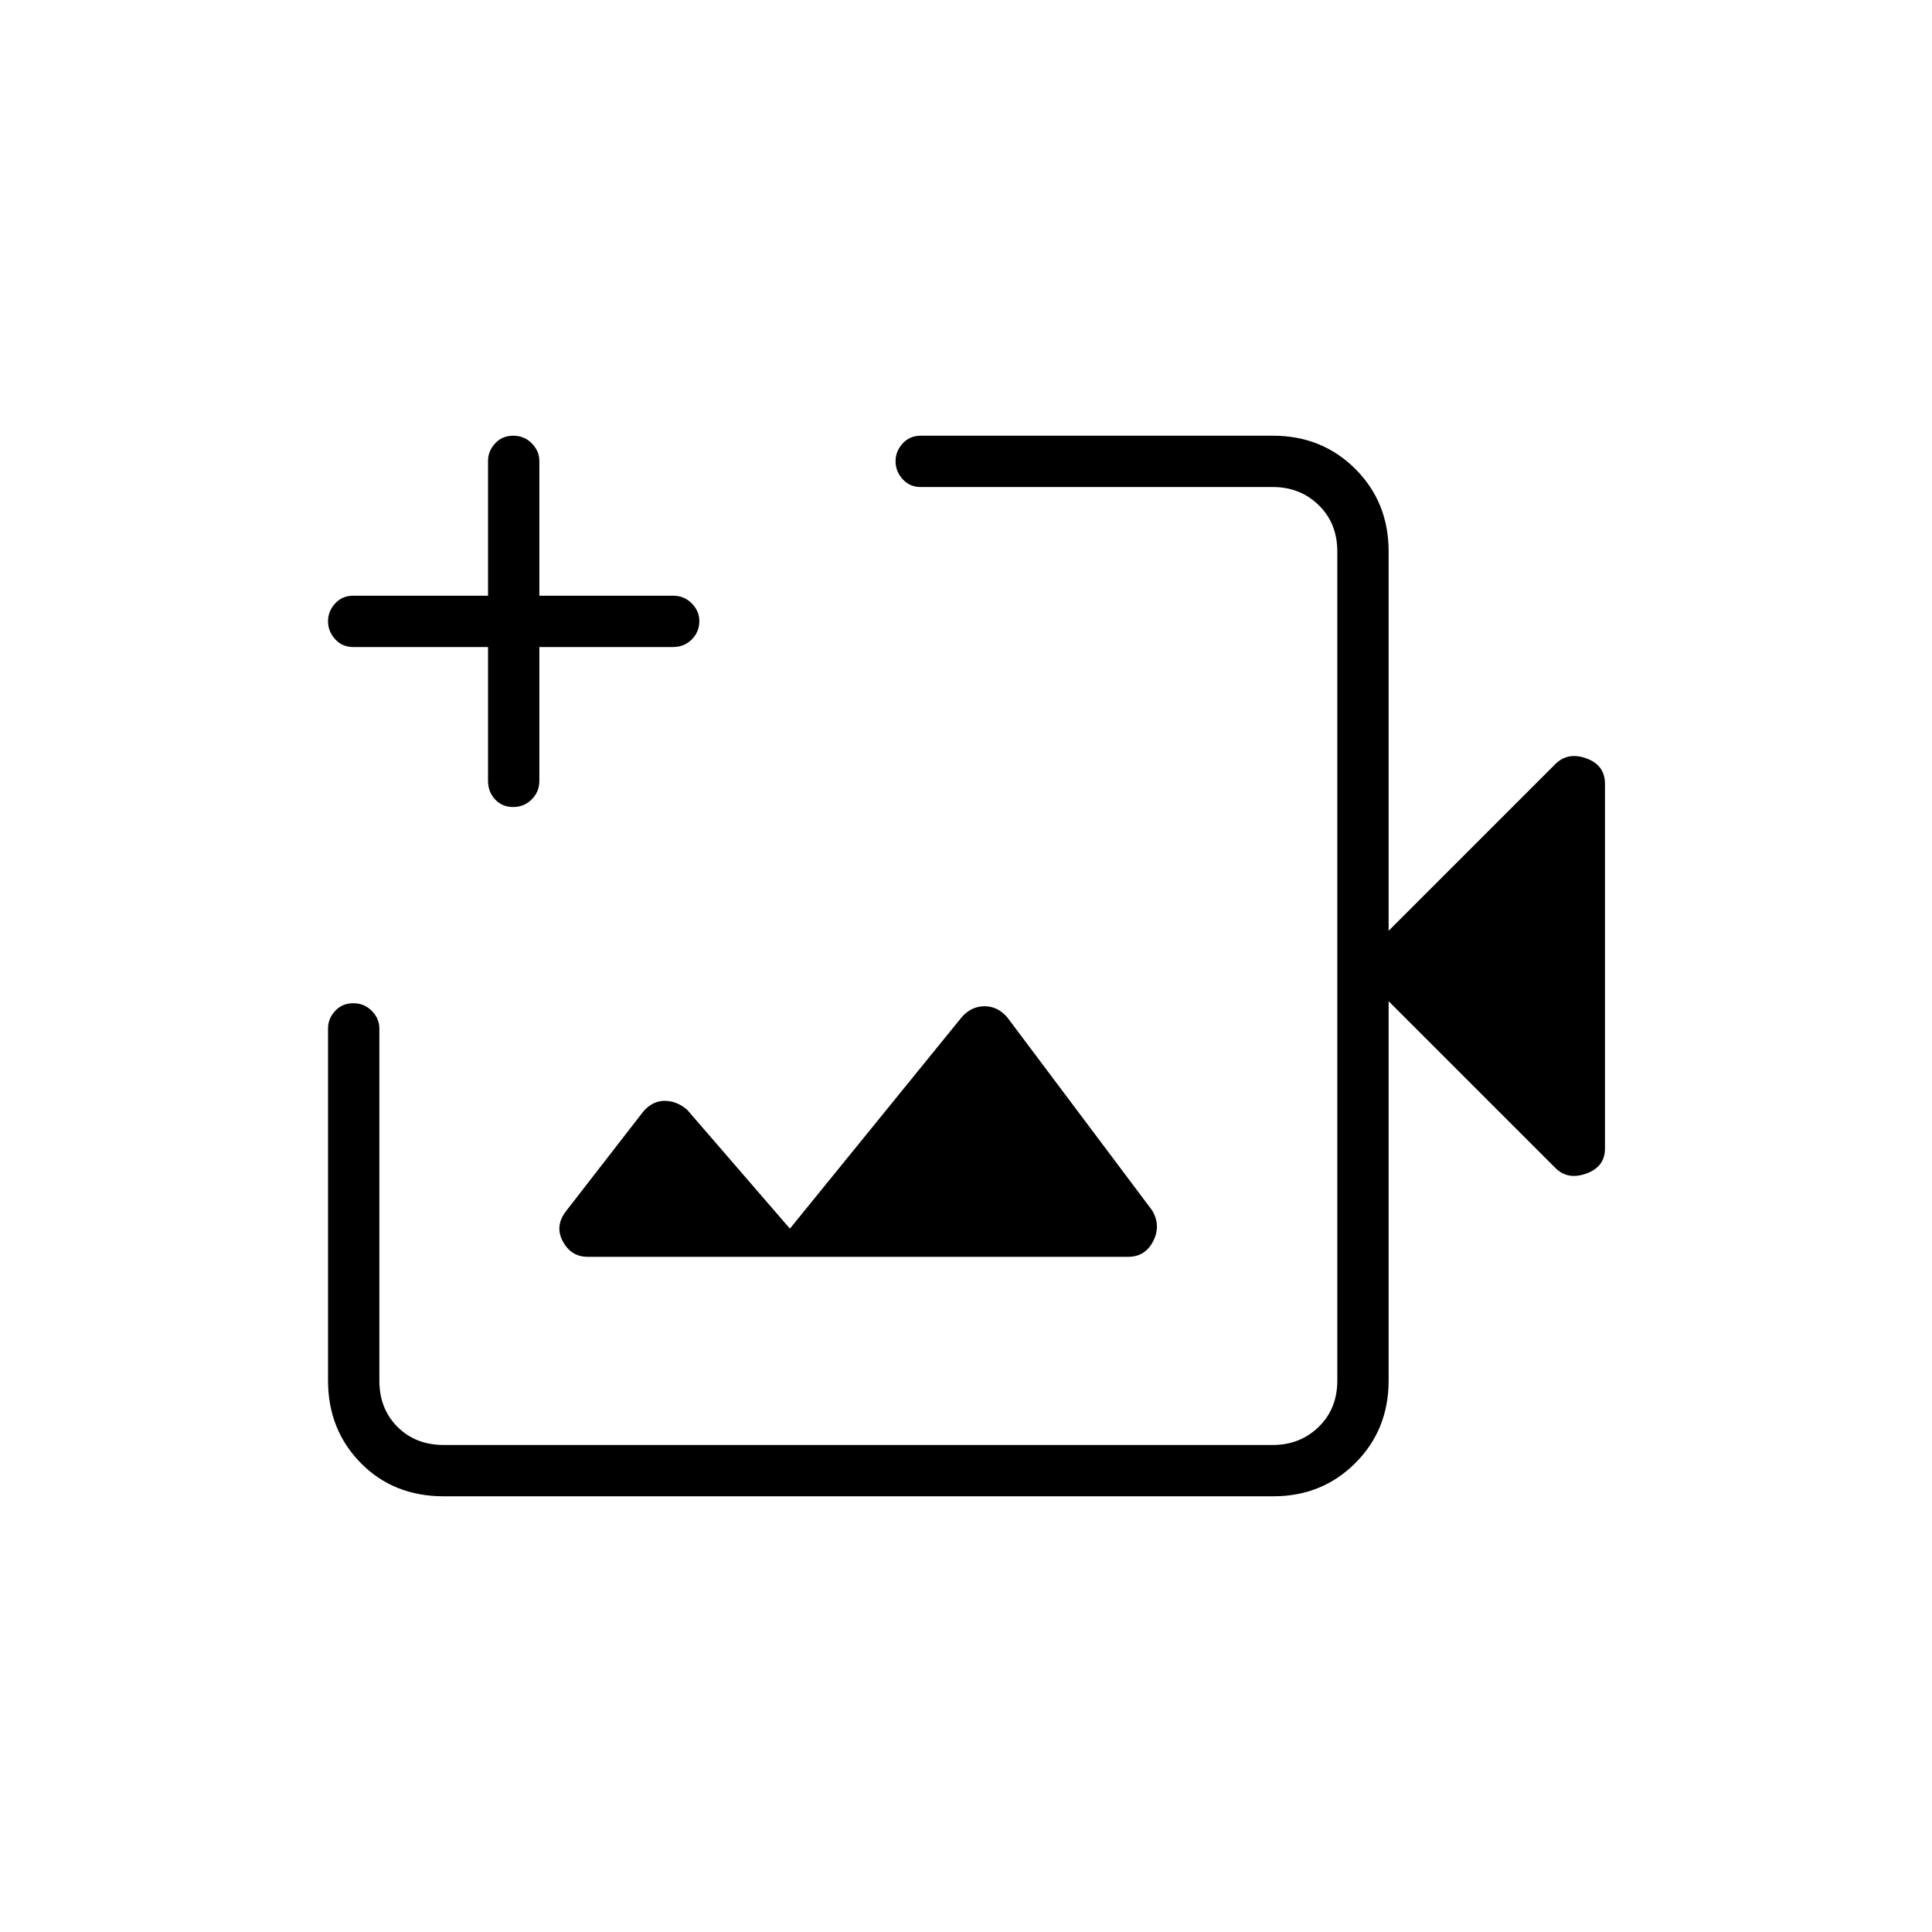 <svg xmlns="http://www.w3.org/2000/svg" height="24" viewBox="0 -960 960 960" width="24"><path d="M426.5-480Zm-206 263.5q-24.97 0-41.23-16.53Q163-249.56 163-274v-175q0-4.88 3.54-8.69 3.53-3.81 9-3.81 5.46 0 9.21 3.81 3.75 3.81 3.75 8.69v175q0 14 9 23t23 9h412q13.5 0 22.75-9t9.25-23v-412q0-14-9.25-23t-22.75-9h-175q-5.45 0-8.98-3.89-3.52-3.9-3.52-8.9 0-4.99 3.52-8.85 3.53-3.86 8.98-3.86h175q24.44 0 40.97 16.53Q690-710.44 690-686v188.5l82.81-82.81q6.19-6.19 15.44-2.86 9.25 3.34 9.25 12.67v181.21q0 9.04-9.25 12.41-9.25 3.38-15.44-2.81L690-462.5V-274q0 24.44-16.53 40.97-16.53 16.53-40.76 16.53H220.5Zm99-191-38 49q-6 7.5-1.87 15.25 4.12 7.75 12.37 7.75h268.63q8.37 0 12.37-7.75t-.54-15.36l-71.89-95.79q-4.72-5.6-11.34-5.6-6.61 0-11.35 5.43L392.5-349.5l-51-59q-5.15-4.5-11.27-4.5-6.11 0-10.73 5.5Zm-77-231h-67q-5.45 0-8.98-3.89-3.52-3.9-3.52-8.9 0-4.99 3.52-8.85 3.53-3.86 8.98-3.86h67v-67q0-4.88 3.54-8.69 3.53-3.81 9-3.81 5.46 0 9.21 3.81Q268-735.88 268-731v67h66.5q5.45 0 9.23 3.82 3.77 3.83 3.77 8.72 0 5.46-3.77 9.21-3.78 3.75-9.23 3.75H268v66.5q0 5.45-3.79 9.22-3.78 3.78-9.25 3.78-5.46 0-8.96-3.78-3.5-3.77-3.5-9.22v-66.5Z"/></svg>